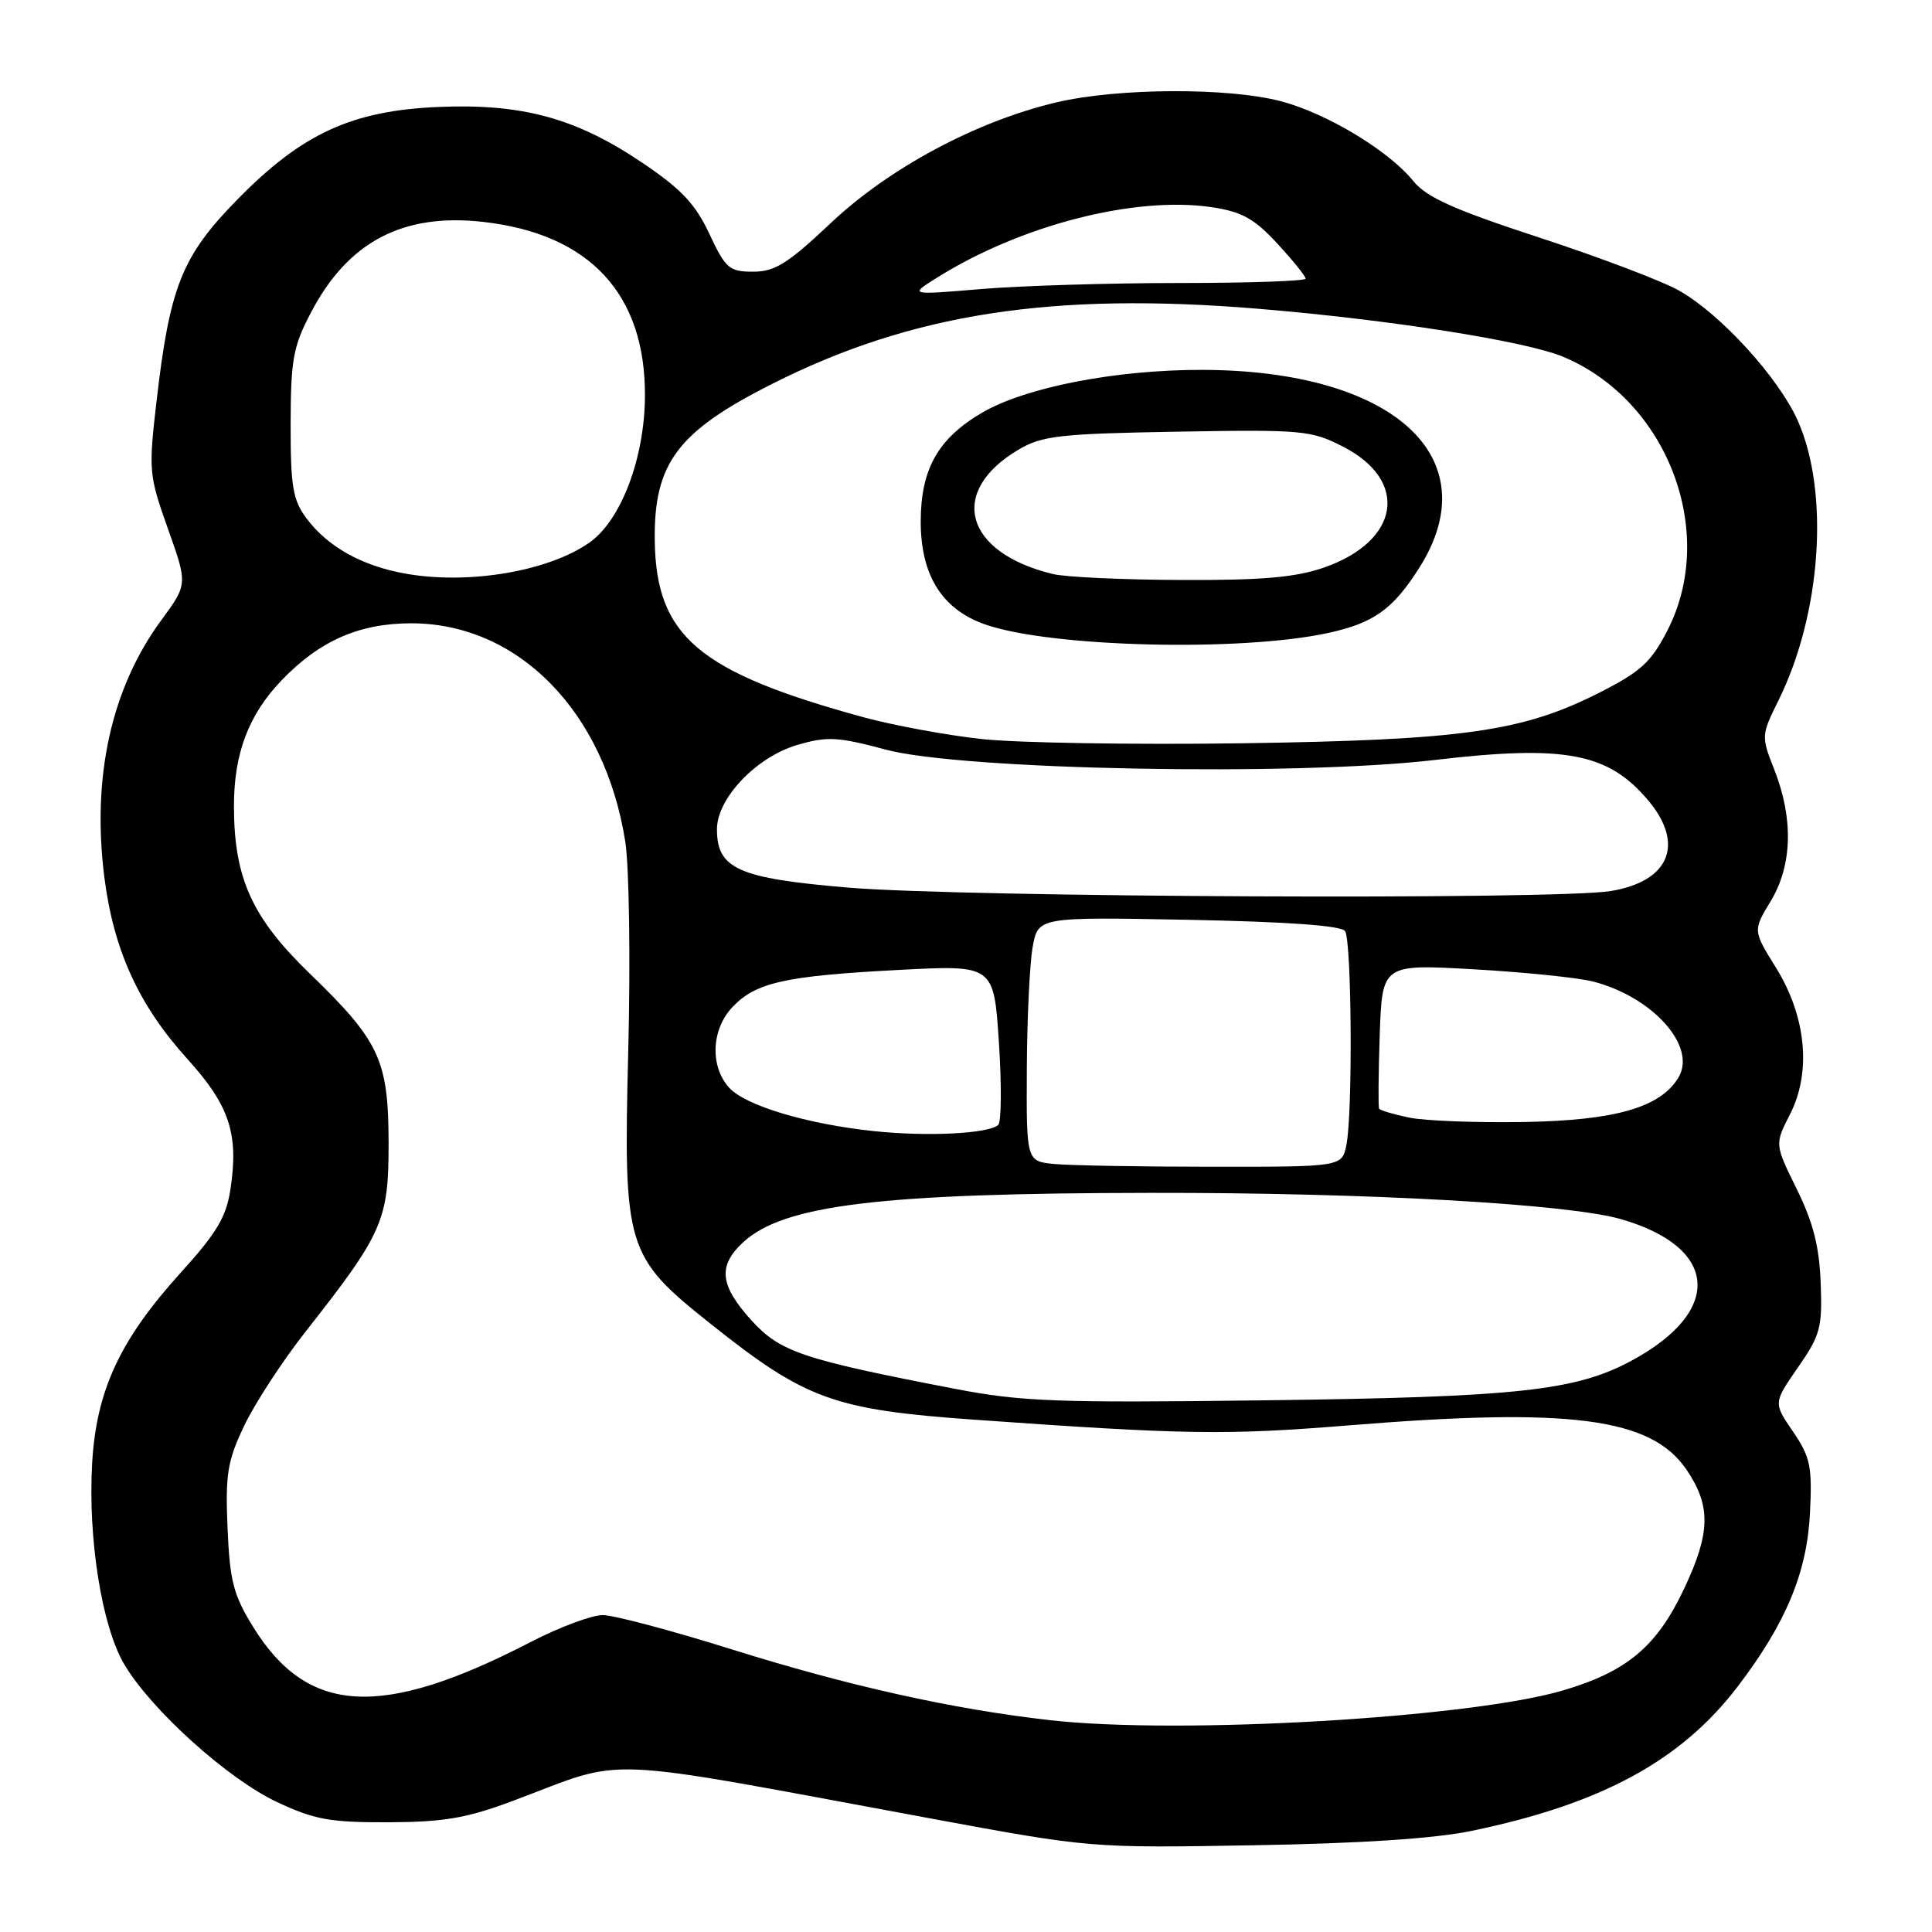 <?xml version="1.0" encoding="UTF-8" standalone="no"?>
<!DOCTYPE svg PUBLIC "-//W3C//DTD SVG 1.1//EN" "http://www.w3.org/Graphics/SVG/1.1/DTD/svg11.dtd" >
<svg xmlns="http://www.w3.org/2000/svg" xmlns:xlink="http://www.w3.org/1999/xlink" version="1.1" viewBox="0 0 256 256">
 <g >
 <path fill="currentColor"
d=" M 195.00 242.60 C 212.19 239.04 222.75 233.30 230.25 223.48 C 236.64 215.10 239.44 208.38 239.83 200.50 C 240.14 194.29 239.88 193.07 237.58 189.69 C 234.98 185.89 234.98 185.89 238.24 181.19 C 241.20 176.93 241.48 175.91 241.25 170.00 C 241.07 165.18 240.25 161.96 238.08 157.56 C 235.15 151.62 235.15 151.62 237.19 147.64 C 240.05 142.03 239.33 134.66 235.30 128.18 C 232.27 123.30 232.27 123.30 234.63 119.40 C 237.49 114.67 237.66 108.46 235.11 102.00 C 233.36 97.55 233.36 97.45 235.68 92.76 C 241.33 81.32 242.44 65.28 238.23 55.78 C 235.71 50.09 228.06 41.68 222.53 38.53 C 220.32 37.26 211.97 34.10 204.00 31.49 C 192.63 27.77 189.02 26.15 187.27 23.99 C 184.02 19.97 175.86 15.05 169.79 13.43 C 162.84 11.58 148.15 11.64 140.00 13.56 C 129.44 16.04 117.85 22.23 110.10 29.54 C 104.40 34.92 102.68 36.00 99.80 36.00 C 96.63 36.00 96.15 35.59 93.99 30.98 C 92.14 27.02 90.27 25.04 85.07 21.54 C 76.35 15.66 69.22 13.71 58.16 14.17 C 46.63 14.65 40.03 17.68 31.44 26.45 C 24.12 33.92 22.50 37.94 20.75 53.11 C 19.67 62.37 19.73 62.98 22.25 70.06 C 24.87 77.41 24.87 77.41 21.37 82.18 C 14.76 91.18 12.15 102.92 13.82 116.18 C 15.04 125.88 18.37 133.18 24.82 140.31 C 30.40 146.47 31.65 150.21 30.54 157.56 C 29.99 161.24 28.73 163.36 23.98 168.60 C 15.89 177.53 12.77 184.23 12.21 193.87 C 11.64 203.84 13.48 215.44 16.44 220.49 C 19.97 226.51 30.19 235.73 36.72 238.79 C 41.69 241.12 43.76 241.49 51.50 241.46 C 58.86 241.43 61.87 240.91 68.00 238.61 C 83.43 232.83 78.14 232.60 123.50 240.99 C 144.43 244.86 144.57 244.88 166.00 244.51 C 180.23 244.27 190.03 243.63 195.00 242.60 Z  M 139.11 227.93 C 126.17 226.46 112.54 223.43 96.83 218.51 C 88.95 216.04 81.32 214.01 79.87 214.01 C 78.42 214.00 74.15 215.60 70.37 217.55 C 50.57 227.80 40.77 227.27 33.54 215.57 C 30.93 211.35 30.45 209.50 30.15 202.47 C 29.85 195.32 30.13 193.60 32.37 188.89 C 33.79 185.93 37.42 180.35 40.45 176.50 C 50.75 163.41 51.50 161.71 51.49 151.50 C 51.47 140.45 50.32 137.97 41.04 129.00 C 33.37 121.58 31.00 116.34 31.00 106.79 C 31.00 99.83 32.94 94.71 37.30 90.16 C 42.34 84.90 47.60 82.59 54.50 82.59 C 68.67 82.60 80.12 94.27 82.85 111.50 C 83.37 114.80 83.55 127.24 83.25 139.14 C 82.59 165.44 82.90 166.45 94.19 175.44 C 106.73 185.43 110.47 186.79 129.00 188.11 C 157.13 190.11 162.38 190.19 178.72 188.87 C 208.19 186.47 218.80 187.87 223.48 194.75 C 226.73 199.55 226.66 203.10 223.14 210.54 C 219.53 218.17 215.62 221.46 207.18 223.97 C 194.87 227.63 156.27 229.88 139.11 227.93 Z  M 126.50 184.02 C 106.24 180.11 103.36 179.14 99.52 174.90 C 95.37 170.29 95.10 167.74 98.46 164.62 C 103.82 159.65 116.59 158.10 152.50 158.06 C 181.18 158.02 207.83 159.52 214.85 161.56 C 227.70 165.29 228.35 173.68 216.31 180.23 C 208.87 184.29 201.15 185.13 167.50 185.55 C 139.98 185.90 135.38 185.73 126.50 184.02 Z  M 139.75 154.24 C 136.00 153.88 136.00 153.88 136.06 141.69 C 136.09 134.99 136.44 127.70 136.83 125.50 C 137.55 121.50 137.55 121.50 157.52 121.88 C 170.72 122.14 177.75 122.65 178.23 123.38 C 179.11 124.71 179.25 147.48 178.41 151.68 C 177.83 154.61 177.83 154.61 160.66 154.60 C 151.22 154.60 141.81 154.43 139.75 154.24 Z  M 115.81 149.88 C 106.93 148.95 98.76 146.50 96.61 144.12 C 94.06 141.30 94.25 136.42 97.03 133.47 C 100.12 130.18 104.00 129.31 119.10 128.52 C 131.69 127.86 131.69 127.86 132.36 138.12 C 132.73 143.75 132.69 148.68 132.27 149.06 C 130.99 150.22 122.89 150.63 115.81 149.88 Z  M 186.74 148.09 C 184.67 147.66 182.87 147.13 182.74 146.91 C 182.61 146.68 182.65 142.28 182.82 137.13 C 183.15 127.75 183.15 127.75 195.32 128.44 C 202.02 128.82 209.12 129.55 211.10 130.06 C 219.06 132.12 224.89 138.70 222.39 142.80 C 220.00 146.74 214.04 148.46 202.00 148.67 C 195.68 148.78 188.81 148.52 186.74 148.09 Z  M 112.35 117.61 C 97.82 116.38 95.00 115.13 95.00 109.88 C 95.00 105.77 100.24 100.28 105.68 98.70 C 109.61 97.55 111.02 97.63 117.33 99.32 C 127.39 102.04 171.64 102.87 190.13 100.70 C 207.37 98.67 213.10 99.76 218.39 106.05 C 223.27 111.85 221.22 116.79 213.42 118.07 C 206.17 119.26 127.64 118.90 112.35 117.61 Z  M 130.00 97.92 C 125.33 97.40 118.31 96.10 114.42 95.04 C 92.54 89.05 86.94 84.31 86.76 71.65 C 86.62 61.42 89.74 57.22 102.23 50.91 C 120.77 41.53 139.41 38.65 166.81 40.92 C 184.21 42.37 202.17 45.20 207.14 47.28 C 220.96 53.07 227.61 70.53 220.95 83.52 C 218.78 87.75 217.42 88.99 211.95 91.77 C 201.74 96.95 193.89 98.06 164.50 98.49 C 150.20 98.69 134.68 98.44 130.00 97.92 Z  M 176.00 83.87 C 182.04 82.55 184.57 80.74 188.06 75.24 C 197.34 60.61 184.62 49.04 159.21 49.01 C 147.83 49.00 135.95 51.31 130.19 54.65 C 124.31 58.07 122.01 62.13 122.00 69.10 C 122.00 76.22 124.81 80.72 130.50 82.73 C 139.14 85.77 164.36 86.40 176.00 83.87 Z  M 53.73 76.01 C 47.94 74.98 43.42 72.45 40.60 68.67 C 38.80 66.25 38.50 64.46 38.51 56.17 C 38.53 47.63 38.84 45.90 41.22 41.38 C 46.12 32.03 53.38 28.21 64.00 29.40 C 78.12 30.98 85.53 38.95 85.46 52.47 C 85.42 60.69 82.29 68.96 78.11 71.89 C 72.67 75.71 62.09 77.50 53.73 76.01 Z  M 124.00 36.89 C 135.16 29.85 150.38 25.93 160.60 27.46 C 164.56 28.06 166.20 28.97 169.24 32.26 C 171.31 34.50 173.00 36.60 173.00 36.92 C 173.00 37.24 165.46 37.50 156.25 37.50 C 147.04 37.50 135.22 37.86 130.00 38.30 C 120.50 39.10 120.50 39.10 124.00 36.89 Z  M 139.50 76.06 C 127.76 73.21 125.56 65.10 135.01 59.55 C 138.10 57.73 140.49 57.47 156.00 57.20 C 172.61 56.91 173.73 57.01 177.99 59.20 C 186.77 63.71 185.49 71.71 175.42 75.21 C 171.65 76.51 167.23 76.90 156.50 76.85 C 148.80 76.82 141.15 76.47 139.50 76.06 Z "/>
</g>
</svg>